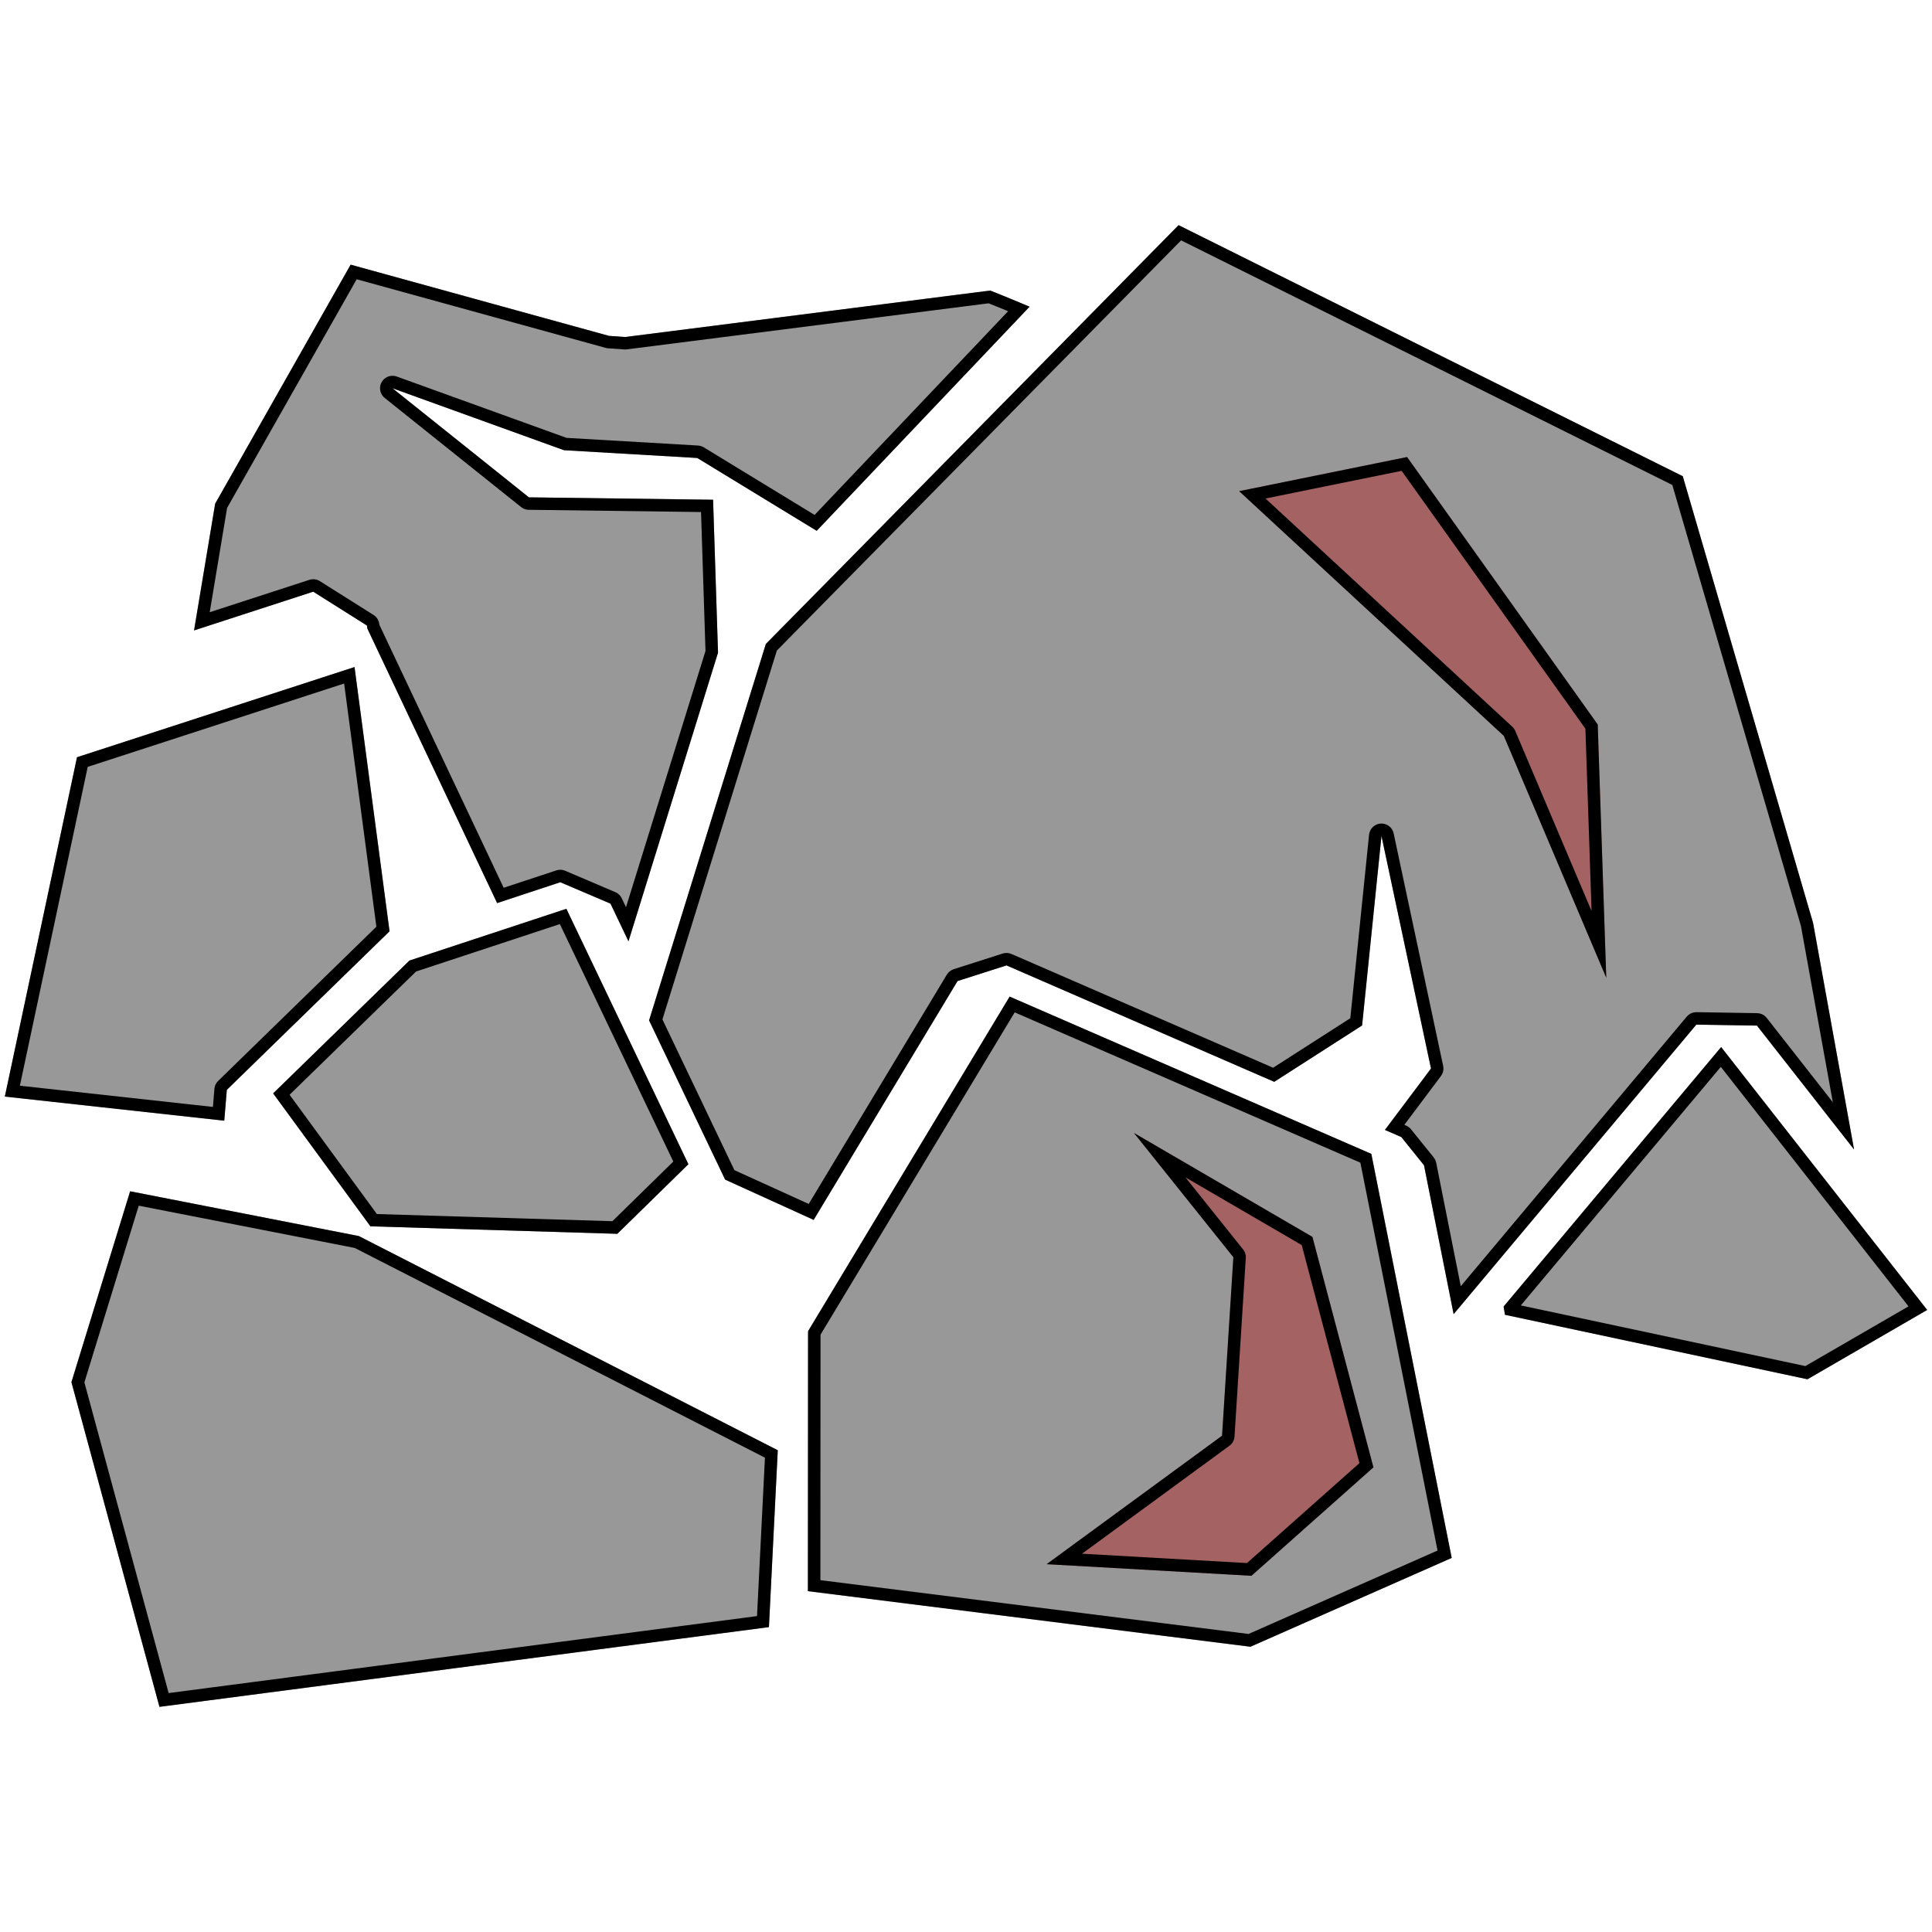 <svg width="100px" height="100px" viewBox="0 0 100 100" version="1.1" xmlns="http://www.w3.org/2000/svg" xmlns:xlink="http://www.w3.org/1999/xlink" xml:space="preserve" xmlns:serif="http://www.serif.com/" style="fill-rule:evenodd;clip-rule:evenodd;stroke-linejoin:round;stroke-miterlimit:1.414;"><g><path d="M61.003,11.654l-21.363,21.678l-6.044,19.483l3.937,8.242l4.582,2.084l7.447,-12.362l2.535,-0.81l13.858,6.026l4.547,-2.917l1.003,-9.808l2.563,12.037l-2.384,3.178l0.847,0.368l1.175,1.459l1.534,7.708l12.562,-14.986l3.138,0.051l5.026,6.413l-2.121,-11.725l-6.745,-23.124l-26.096,-12.995l-0.001,0Z" style="fill:#989898;fill-rule:nonzero;"/><path d="M87.1,24.649l6.745,23.124l2.121,11.725l-5.026,-6.413l-3.138,-0.051l-12.562,14.986l-1.534,-7.708l-1.175,-1.459l-0.847,-0.368l2.384,-3.178l-2.563,-12.037l-1.003,9.808l-4.547,2.917l-13.858,-6.026l-2.535,0.81l-7.447,12.362l-4.582,-2.084l-3.937,-8.242l6.044,-19.483l21.363,-21.678l0.001,0l26.096,12.995Zm-46.89,9.024l-5.923,19.092l3.726,7.802l3.846,1.749l7.15,-11.87l0.068,-0.093l0.085,-0.08l0.097,-0.063l0.106,-0.045l2.536,-0.811l0.113,-0.025l0.115,-0.004l0.115,0.016l0.11,0.036l13.543,5.889l3.995,-2.563l0.971,-9.498l0.024,-0.12l0.046,-0.112l0.066,-0.102l0.084,-0.088l0.099,-0.071l0.11,-0.051l0.118,-0.029l0.121,-0.006l0.121,0.016l0.115,0.039l0.106,0.059l0.093,0.079l0.076,0.094l0.058,0.107l0.036,0.116l2.563,12.037l0.014,0.109l-0.005,0.11l-0.024,0.107l-0.042,0.102l-0.058,0.093l-1.894,2.525l0.098,0.043l0.091,0.049l0.083,0.063l0.071,0.075l1.176,1.458l0.058,0.086l0.044,0.094l0.028,0.099l1.271,6.388l11.698,-13.955l0.081,-0.081l0.094,-0.065l0.105,-0.048l0.111,-0.028l0.114,-0.008l3.137,0.051l0.114,0.012l0.11,0.032l0.103,0.051l0.092,0.069l0.078,0.083l3.421,4.364l-1.652,-9.13l-6.656,-22.82l-25.425,-12.661l-20.925,21.233Z"/><path d="M18.149,13.699l-7.012,12.372l-1.093,6.559l6.169,-2.005l2.779,1.752l0.02,0.151l6.719,14.215l3.27,-1.079l2.598,1.108l0.931,1.95l4.635,-14.94l-0.256,-7.916l-9.533,-0.124l-7.06,-5.646l8.875,3.206l6.899,0.403l6.182,3.77l11.018,-11.6c-0.659,-0.28 -1.333,-0.559 -2.037,-0.836l-18.897,2.405l-0.838,-0.06l-13.37,-3.685l0.001,0Z" style="fill:#989898;fill-rule:nonzero;"/><path d="M18.149,13.699l13.369,3.685l0.838,0.06l18.897,-2.405l0.262,0.104l0.26,0.104l0.258,0.104l0.255,0.105l0.253,0.104l0.251,0.105l0.498,0.21l-11.018,11.6l-6.182,-3.77l-6.899,-0.403l-8.875,-3.206l7.06,5.646l9.533,0.124l0.256,7.916l-4.635,14.94l-0.931,-1.95l-2.598,-1.108l-3.27,1.079l-6.719,-14.215l-0.02,-0.151l-2.779,-1.752l-6.169,2.005l1.093,-6.559l7.012,-12.372l-0.001,0l0.001,0l0,0Zm-6.395,12.591l-0.899,5.398l5.158,-1.676l0.092,-0.023l0.094,-0.009l0.094,0.005l0.092,0.019l0.089,0.031l0.083,0.045l2.779,1.751l0.076,0.056l0.067,0.067l0.056,0.075l0.045,0.083l0.032,0.088l0.019,0.092l0.007,0.051l6.432,13.608l2.729,-0.9l0.09,-0.022l0.093,-0.01l0.093,0.004l0.091,0.017l0.088,0.031l2.598,1.108l0.083,0.043l0.075,0.054l0.068,0.064l0.057,0.073l0.046,0.081l0.221,0.463l4.114,-13.263l-0.231,-7.191l-8.918,-0.116l-0.085,-0.006l-0.083,-0.018l-0.08,-0.029l-0.076,-0.039l-0.07,-0.049l-7.06,-5.647l-0.074,-0.068l-0.062,-0.08l-0.048,-0.088l-0.035,-0.095l-0.019,-0.099l-0.004,-0.1l0.012,-0.1l0.028,-0.097l0.042,-0.092l0.056,-0.083l0.068,-0.074l0.079,-0.063l0.088,-0.049l0.094,-0.036l0.099,-0.02l0.101,-0.004l0.1,0.011l0.097,0.027l8.787,3.175l6.806,0.397l0.104,0.014l0.1,0.032l0.094,0.047l5.737,3.499l10.016,-10.544l-0.136,-0.057l-0.253,-0.103l-0.256,-0.103l-0.257,-0.104l-0.107,-0.042l-18.732,2.384l-0.064,0.005l-0.064,-0.002l-0.837,-0.059l-0.064,-0.008l-0.062,-0.014l-12.885,-3.551l-6.708,11.835Z"/><path d="M18.35,34.526l-14.364,4.668l-3.736,17.565l11.358,1.248l0.133,-1.596l8.422,-8.208l-1.813,-13.676l0,-0.001Z" style="fill:#989898;fill-rule:nonzero;"/><path d="M18.35,34.527l1.813,13.676l-8.422,8.208l-0.133,1.596l-11.358,-1.248l3.736,-17.565l14.364,-4.668l0,0.001Zm-13.81,5.166l-3.511,16.503l9.991,1.098l0.078,-0.937l0.011,-0.076l0.02,-0.074l0.029,-0.072l0.037,-0.067l0.044,-0.062l0.052,-0.057l8.19,-7.982l-1.669,-12.588l-13.272,4.314Z"/><path d="M29.316,47.039l-8.124,2.679l-7.054,6.875l5.036,6.881l12.779,0.388l3.678,-3.603l-6.315,-13.219l0,-0.001Z" style="fill:#989898;fill-rule:nonzero;"/><path d="M29.316,47.04l6.315,13.219l-3.678,3.603l-12.779,-0.388l-5.036,-6.881l7.054,-6.875l8.124,-2.679l0,0.001Zm-7.78,3.244l-6.547,6.38l4.519,6.175l12.19,0.37l3.152,-3.088l-5.872,-12.291l-7.442,2.454Z"/><path d="M52.259,51.583l-10.434,17.32l-0.008,13.455l22.905,2.877l10.418,-4.598l-4.16,-20.913l-18.721,-8.14l0,-0.001Z" style="fill:#989898;fill-rule:nonzero;"/><path d="M52.259,51.584l18.721,8.14l4.16,20.913l-10.418,4.598l-22.905,-2.877l0.008,-13.455l10.434,-17.32l0,0.001Zm-9.789,17.498l-0.007,12.707l22.162,2.784l9.782,-4.318l-3.994,-20.074l-17.893,-7.781l-10.05,16.682Z"/><path d="M89.085,54.197l-11.258,13.429l0.069,0.427l15.658,3.338l6.196,-3.588l-10.664,-13.607l-0.001,0.001Z" style="fill:#989898;fill-rule:nonzero;"/><path d="M99.75,67.803l-6.196,3.588l-15.658,-3.338l-0.069,-0.427l11.258,-13.429l0.001,-0.001l10.664,13.607Zm-21.033,-0.235l14.728,3.14l5.339,-3.091l-9.715,-12.397l-10.352,12.348Z"/><path d="M6.736,61.661l-3.039,9.879l4.557,16.806l31.546,-4.127l0.458,-9.154l-21.686,-11.087l-11.836,-2.317l0,0Z" style="fill:#989898;fill-rule:nonzero;"/><path d="M6.736,61.661l11.836,2.317l21.686,11.087l-0.458,9.154l-31.546,4.127l-4.557,-16.806l3.039,-9.879l0,0Zm-2.368,9.891l4.361,16.081l30.454,-3.984l0.41,-8.2l-21.234,-10.856l-11.178,-2.187l-2.813,9.146Z"/><g><path d="M72.83,23.655l9.868,13.845l0.442,13.109l-5.302,-12.52l-13.699,-12.667l8.691,-1.767Z" style="fill:#a46262;fill-rule:nonzero;"/><path d="M82.698,37.5l0.442,13.109l-5.302,-12.52l-13.699,-12.667l8.691,-1.767l9.868,13.845Zm-17.196,-11.697l12.774,11.813l0.048,0.049l0.042,0.054l0.036,0.058l0.03,0.061l3.947,9.318l-0.319,-9.44l-9.512,-13.346l-7.046,1.433Z"/><path d="M58.693,58.641l9.238,5.38l3.158,11.929l-6.315,5.613l-10.601,-0.601l9.081,-6.65l0.585,-9.239l-5.146,-6.431l0,-0.001Z" style="fill:#a46262;fill-rule:nonzero;"/><path d="M67.931,64.021l3.158,11.929l-6.315,5.613l-10.601,-0.601l9.081,-6.65l0.585,-9.239l-5.146,-6.431l0,-0.001l9.238,5.38Zm-3.589,0.649l0.04,0.056l0.034,0.059l0.027,0.062l0.02,0.065l0.014,0.067l0.006,0.067l-0.001,0.068l-0.584,9.238l-0.009,0.07l-0.016,0.069l-0.023,0.067l-0.03,0.063l-0.037,0.06l-0.044,0.056l-0.049,0.05l-0.055,0.045l-7.63,5.588l8.539,0.484l5.82,-5.173l-2.988,-11.287l-6.019,-3.505l2.985,3.731Z"/></g></g></svg>